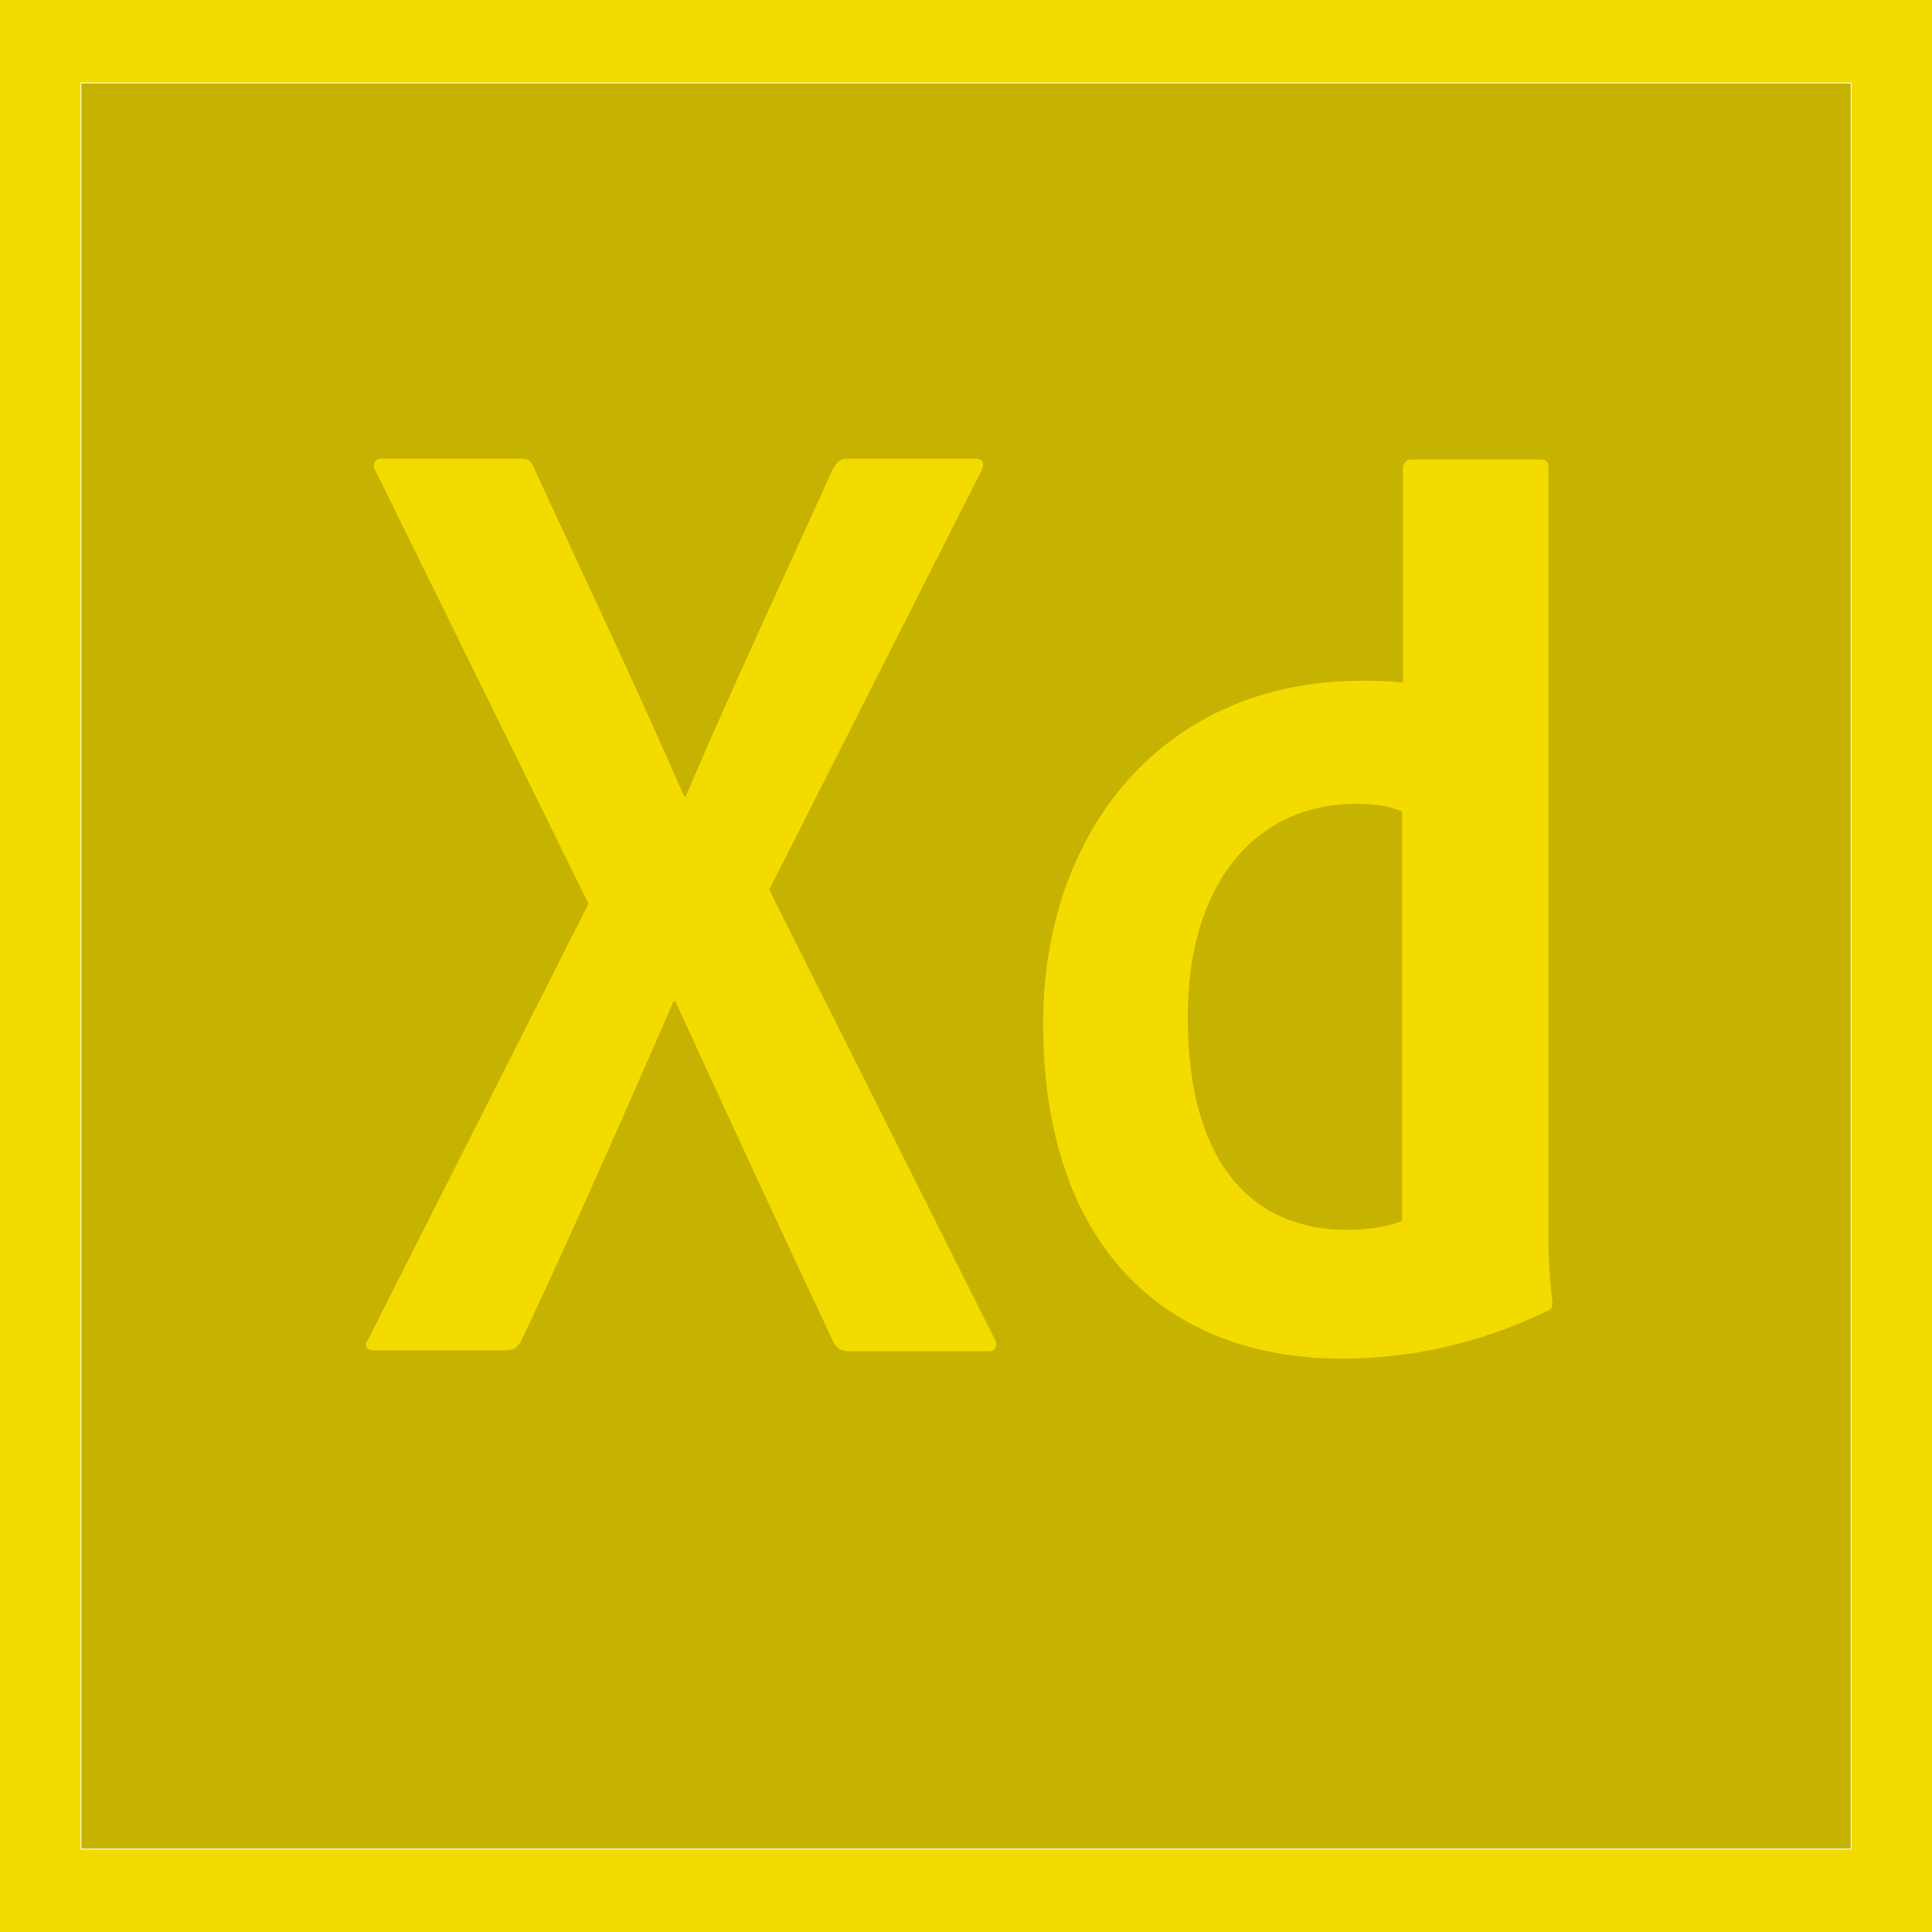 <svg width="64" height="64" viewBox="0 0 64 64" fill="none" xmlns="http://www.w3.org/2000/svg">
<path d="M2.695 2.763H61.306V61.237H2.695V2.763Z" fill="#C6B200"/>
<path d="M0 0V64H64V0H0ZM2.667 2.735H61.333V61.265H2.667V2.735Z" fill="#F3DB00"/>
<path d="M46.476 26.901C46.077 26.709 45.571 26.627 44.932 26.627C41.58 26.627 39.345 29.28 39.345 33.684C39.345 38.716 41.633 40.74 44.613 40.74C45.252 40.74 45.943 40.658 46.449 40.44V26.901H46.476ZM34.555 33.903C34.555 27.53 38.546 22.552 45.092 22.552C45.651 22.552 45.943 22.552 46.476 22.607V15.495C46.476 15.331 46.609 15.222 46.742 15.222H51.026C51.238 15.222 51.292 15.304 51.292 15.44V40.44C51.292 41.178 51.292 42.108 51.425 43.12C51.425 43.311 51.425 43.339 51.265 43.421C49.03 44.515 46.688 45.007 44.453 45.007C38.679 45.007 34.555 41.342 34.555 33.903ZM25.482 29.472L32.932 44.323C33.065 44.542 32.985 44.761 32.773 44.761H28.143C27.85 44.761 27.717 44.679 27.584 44.406C25.881 40.795 24.151 37.048 22.369 33.164H22.316C20.719 36.829 18.963 40.822 17.26 44.433C17.127 44.652 16.994 44.734 16.781 44.734H12.364C12.098 44.734 12.072 44.515 12.205 44.351L19.495 29.937L12.444 15.604C12.284 15.386 12.444 15.194 12.63 15.194H17.207C17.473 15.194 17.606 15.249 17.686 15.495C19.362 19.133 21.065 22.716 22.662 26.381H22.715C24.258 22.771 25.961 19.133 27.584 15.55C27.717 15.331 27.797 15.194 28.063 15.194H32.347C32.56 15.194 32.639 15.358 32.506 15.604L25.482 29.472Z" fill="#F3DB00"/>
</svg>
